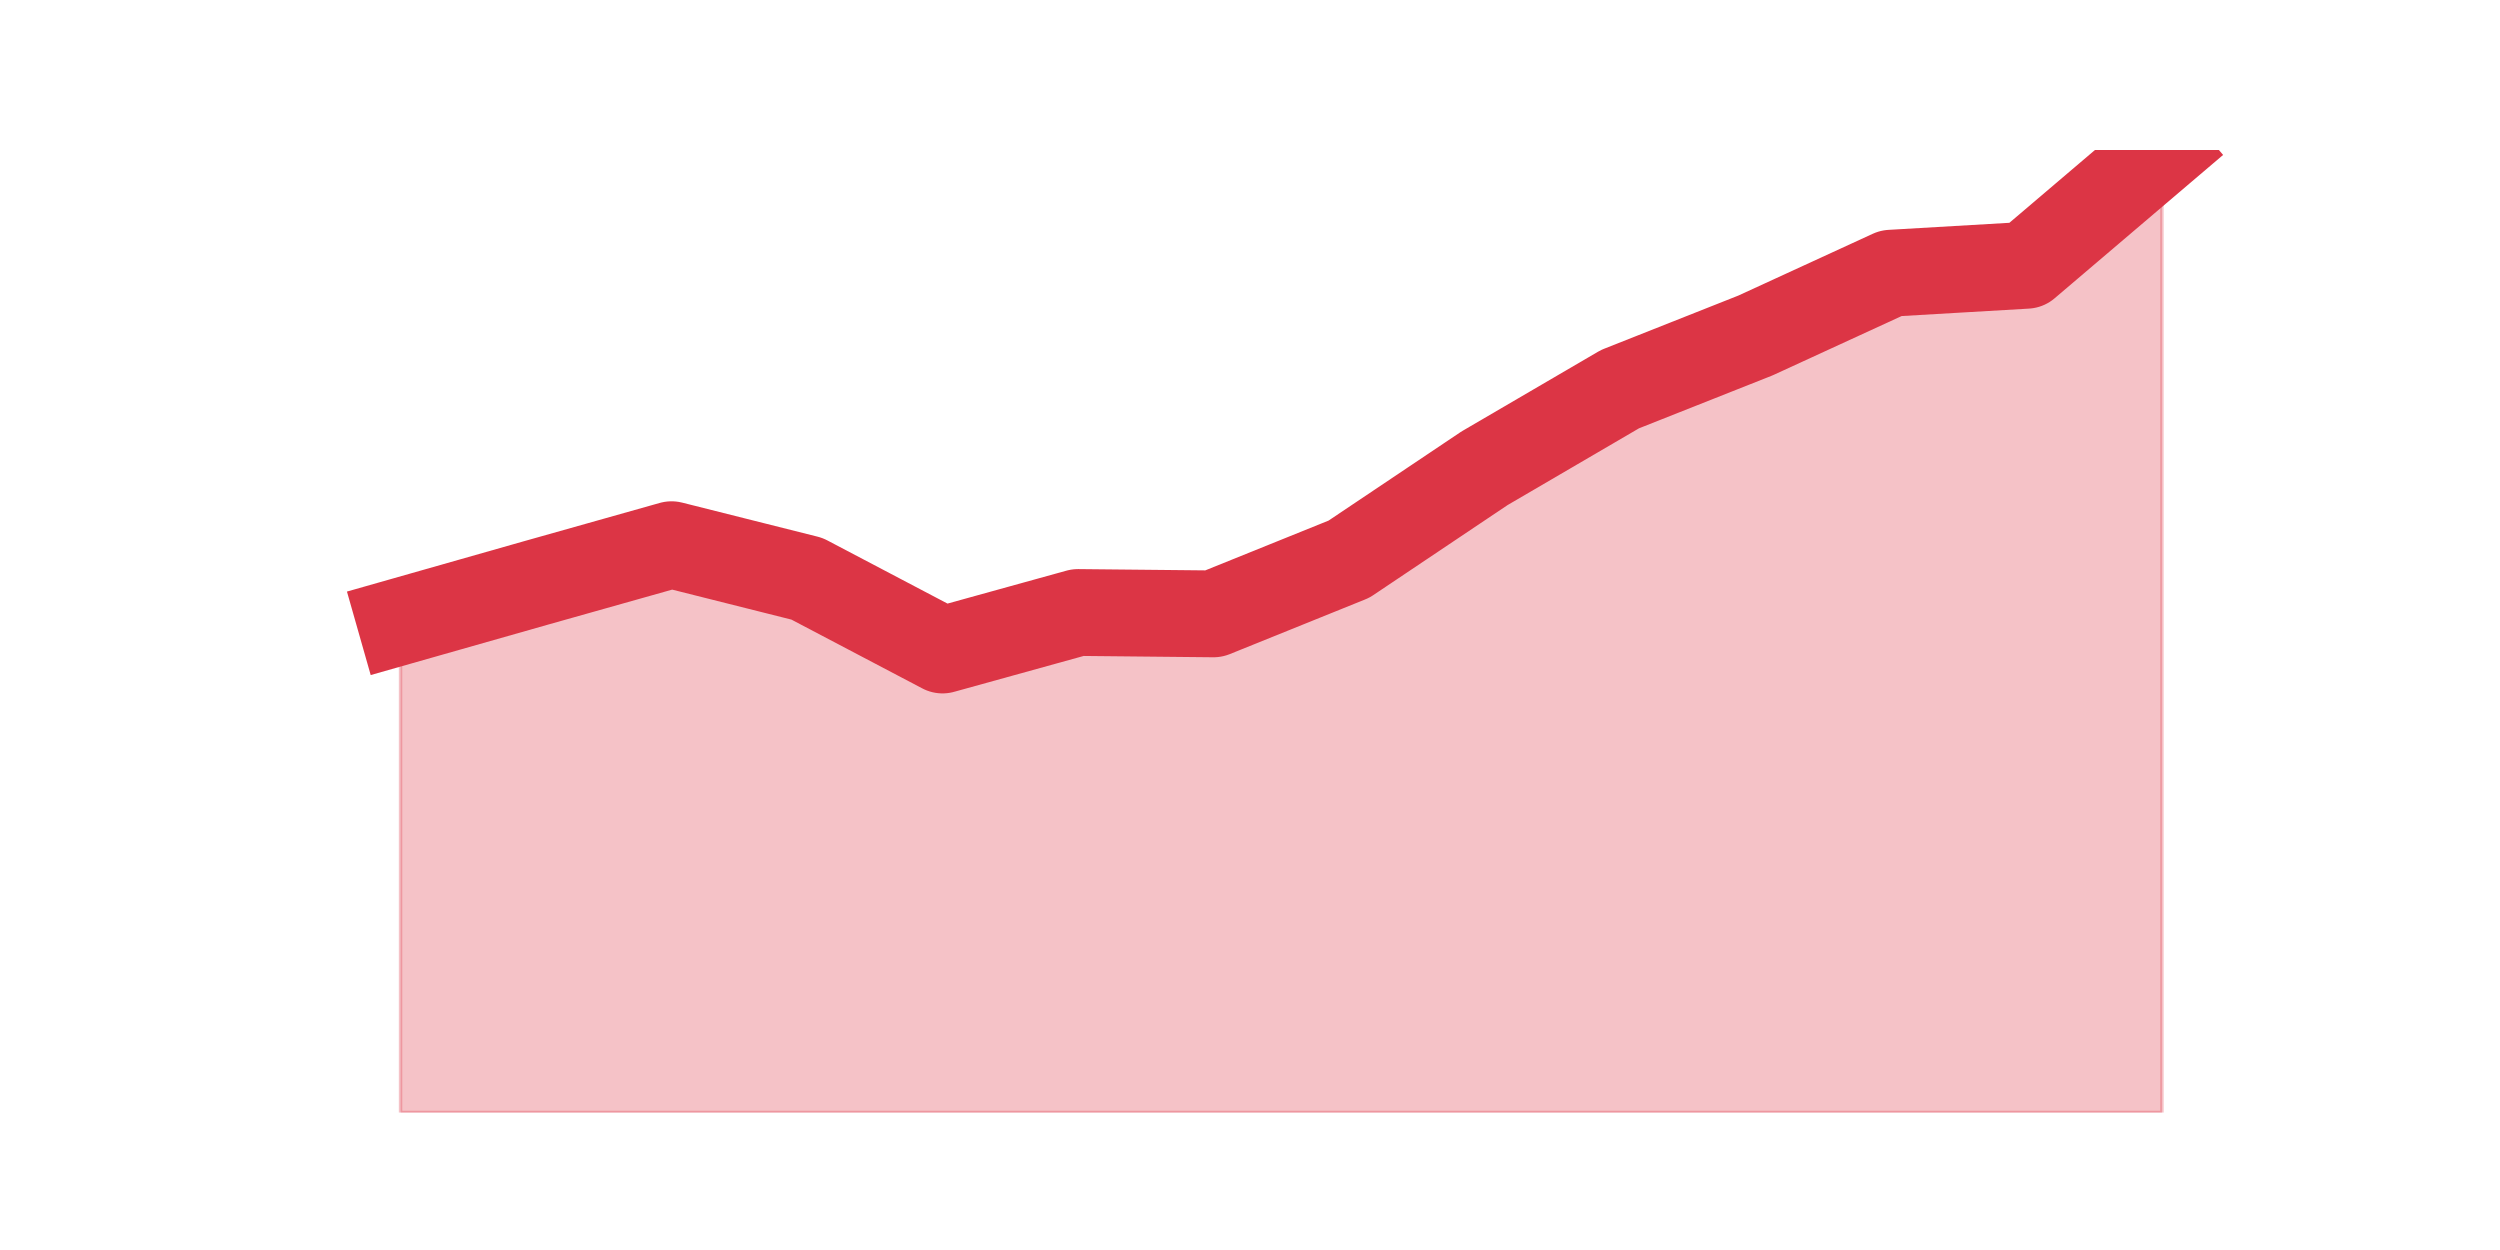 <?xml version="1.0" encoding="utf-8" standalone="no"?>
<!DOCTYPE svg PUBLIC "-//W3C//DTD SVG 1.1//EN"
  "http://www.w3.org/Graphics/SVG/1.1/DTD/svg11.dtd">
<svg height="360pt" version="1.1" viewBox="0 0 720 360" width="720pt" xmlns="http://www.w3.org/2000/svg" xmlns:xlink="http://www.w3.org/1999/xlink">
 <defs>
  <style type="text/css">*{stroke-linecap:butt;stroke-linejoin:round;}</style>
 </defs>
 <g id="figure_1">
  <g id="patch_1">
   <path d="M 0 360 
L 720 360 
L 720 0 
L 0 0 
z
" style="fill:none;"/>
  </g>
  <g id="axes_1">
   <g id="matplotlib.axis_1"/>
   <g id="matplotlib.axis_2"/>
   <g id="PolyCollection_1">
    <defs>
     <path d="M 115.364 -181.025 
L 115.364 -39.6 
L 154.385 -39.6 
L 193.406 -39.6 
L 232.427 -39.6 
L 271.448 -39.6 
L 310.469 -39.6 
L 349.49 -39.6 
L 388.51 -39.6 
L 427.531 -39.6 
L 466.552 -39.6 
L 505.573 -39.6 
L 544.594 -39.6 
L 583.615 -39.6 
L 622.636 -39.6 
L 622.636 -316.8 
L 622.636 -316.8 
L 583.615 -283.599 
L 544.594 -281.32 
L 505.573 -263.382 
L 466.552 -247.921 
L 427.531 -225.127 
L 388.51 -198.963 
L 349.49 -183.205 
L 310.469 -183.601 
L 271.448 -172.799 
L 232.427 -193.314 
L 193.406 -203.125 
L 154.385 -192.124 
L 115.364 -181.025 
z
" id="m3ae27ec161" style="stroke:#dc3545;stroke-opacity:0.3;"/>
    </defs>
    <g clip-path="url(#pc16962bd79)">
     <use style="fill:#dc3545;fill-opacity:0.3;stroke:#dc3545;stroke-opacity:0.3;" x="0" xlink:href="#m3ae27ec161" y="360"/>
    </g>
   </g>
   <g id="line2d_1">
    <path clip-path="url(#pc16962bd79)" d="M 115.364 178.975 
L 154.385 167.876 
L 193.406 156.875 
L 232.427 166.686 
L 271.448 187.201 
L 310.469 176.399 
L 349.49 176.795 
L 388.51 161.037 
L 427.531 134.873 
L 466.552 112.079 
L 505.573 96.618 
L 544.594 78.68 
L 583.615 76.401 
L 622.636 43.2 
" style="fill:none;stroke:#dc3545;stroke-linecap:square;stroke-width:25;"/>
   </g>
  </g>
 </g>
 <defs>
  <clipPath id="pc16962bd79">
   <rect height="277.2" width="558" x="90" y="43.2"/>
  </clipPath>
 </defs>
</svg>
